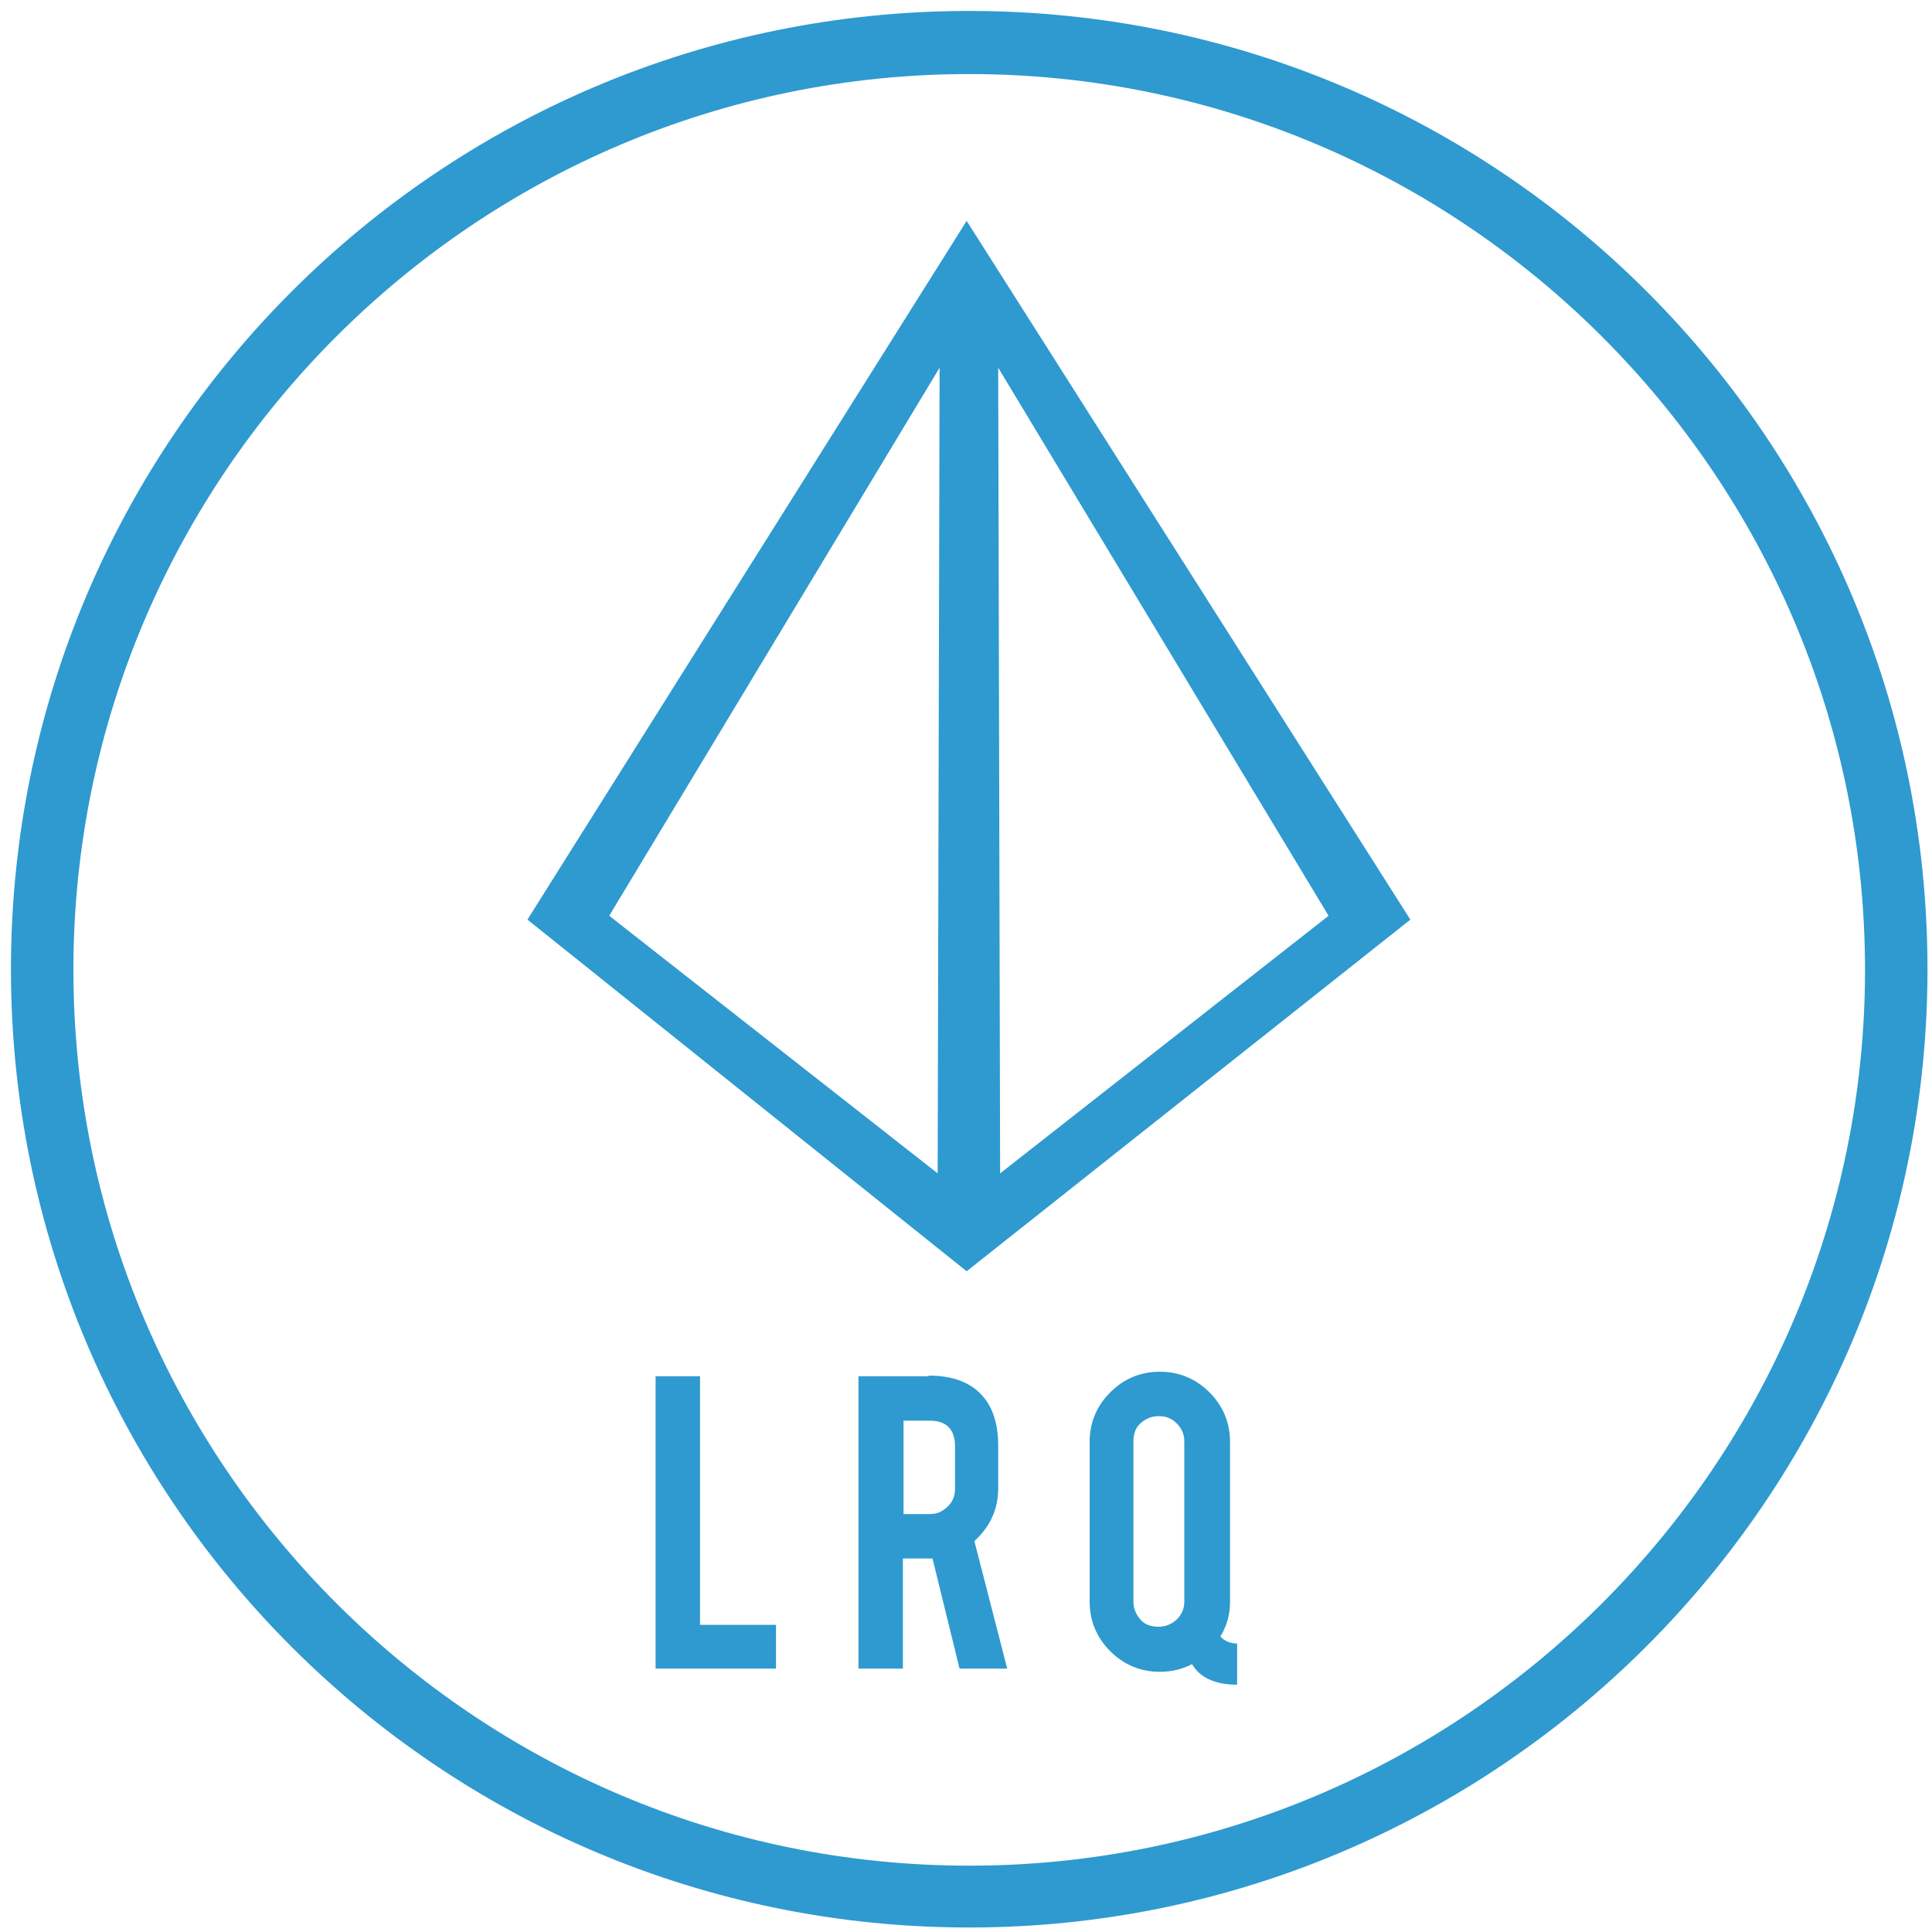 <?xml version="1.0" encoding="utf-8"?>
<!-- Generator: Adobe Illustrator 21.0.0, SVG Export Plug-In . SVG Version: 6.00 Build 0)  -->
<svg version="1.1" id="图层_1" xmlns="http://www.w3.org/2000/svg" xmlns:xlink="http://www.w3.org/1999/xlink" x="0px" y="0px"
	 viewBox="0 0 300 300" style="enable-background:new 0 0 300 300;" xml:space="preserve">
<style type="text/css">
	.st0{fill:#2E9AD0;}
</style>
<g>
	<g>
		<g>
			<path class="st0" d="M150.5,299.3c-82.2,0-148.8-66.6-148.8-148.8S68.3,1.7,150.5,1.7s148.8,66.6,148.8,148.8
				S232.3,299.3,150.5,299.3z M150.5,11.5c-76.7,0-139.1,62.4-139.1,139.1s62.4,139.1,139.1,139.1s139.1-62.4,139.1-139.1
				S227.1,11.5,150.5,11.5z"/>
		</g>
	</g>
</g>
<g>
	<g>
		<g>
			<g>
				<path class="st0" d="M150.1,34.3L81.9,142.8l68.2,54.6l68.9-54.6L150.1,34.3z M145.6,182.2l-51-40l51.3-85.1L145.6,182.2z
					 M155,57.1l51.3,85.1l-51,40L155,57.1z"/>
			</g>
		</g>
	</g>
	<g>
		<path class="st0" d="M120.5,259.1h-18.7v-45.4h6.9v38.6h11.8C120.5,252.3,120.5,259.1,120.5,259.1z"/>
		<path class="st0" d="M144.2,213.6c3.8,0,6.6,1.1,8.4,3.2c1.6,1.8,2.4,4.4,2.4,7.7v6.6c0,3.2-1.2,5.9-3.7,8.2l5.1,19.8H149
			l-4.2-17.1c-0.2,0-0.4,0-0.6,0h-4v17.1h-6.9v-45.4h10.9V213.6z M148.3,224.6c0-2.6-1.3-4-3.9-4h-4.1v14.5h4.1c1.1,0,2-0.4,2.8-1.2
			s1.1-1.7,1.1-2.8L148.3,224.6L148.3,224.6z"/>
		<path class="st0" d="M191,248.7c0,2-0.5,3.8-1.5,5.4c0.6,0.7,1.5,1.1,2.6,1.1v6.4c-3.4,0-5.8-1.1-7-3.2c-1.5,0.8-3.2,1.2-5,1.2
			c-3,0-5.6-1.1-7.7-3.2c-2.1-2.1-3.2-4.7-3.2-7.7v-24.8c0-3,1.1-5.6,3.2-7.7c2.1-2.1,4.7-3.2,7.7-3.2s5.6,1.1,7.7,3.2
			s3.2,4.7,3.2,7.7V248.7z M183.9,223.8c0-1.1-0.4-2-1.2-2.8s-1.7-1.1-2.8-1.1s-2,0.4-2.8,1.1s-1.1,1.7-1.1,2.8v24.9
			c0,1.1,0.4,2,1.1,2.8s1.7,1.1,2.8,1.1s2-0.4,2.8-1.1c0.8-0.8,1.2-1.7,1.2-2.8V223.8z"/>
	</g>
</g>
</svg>
